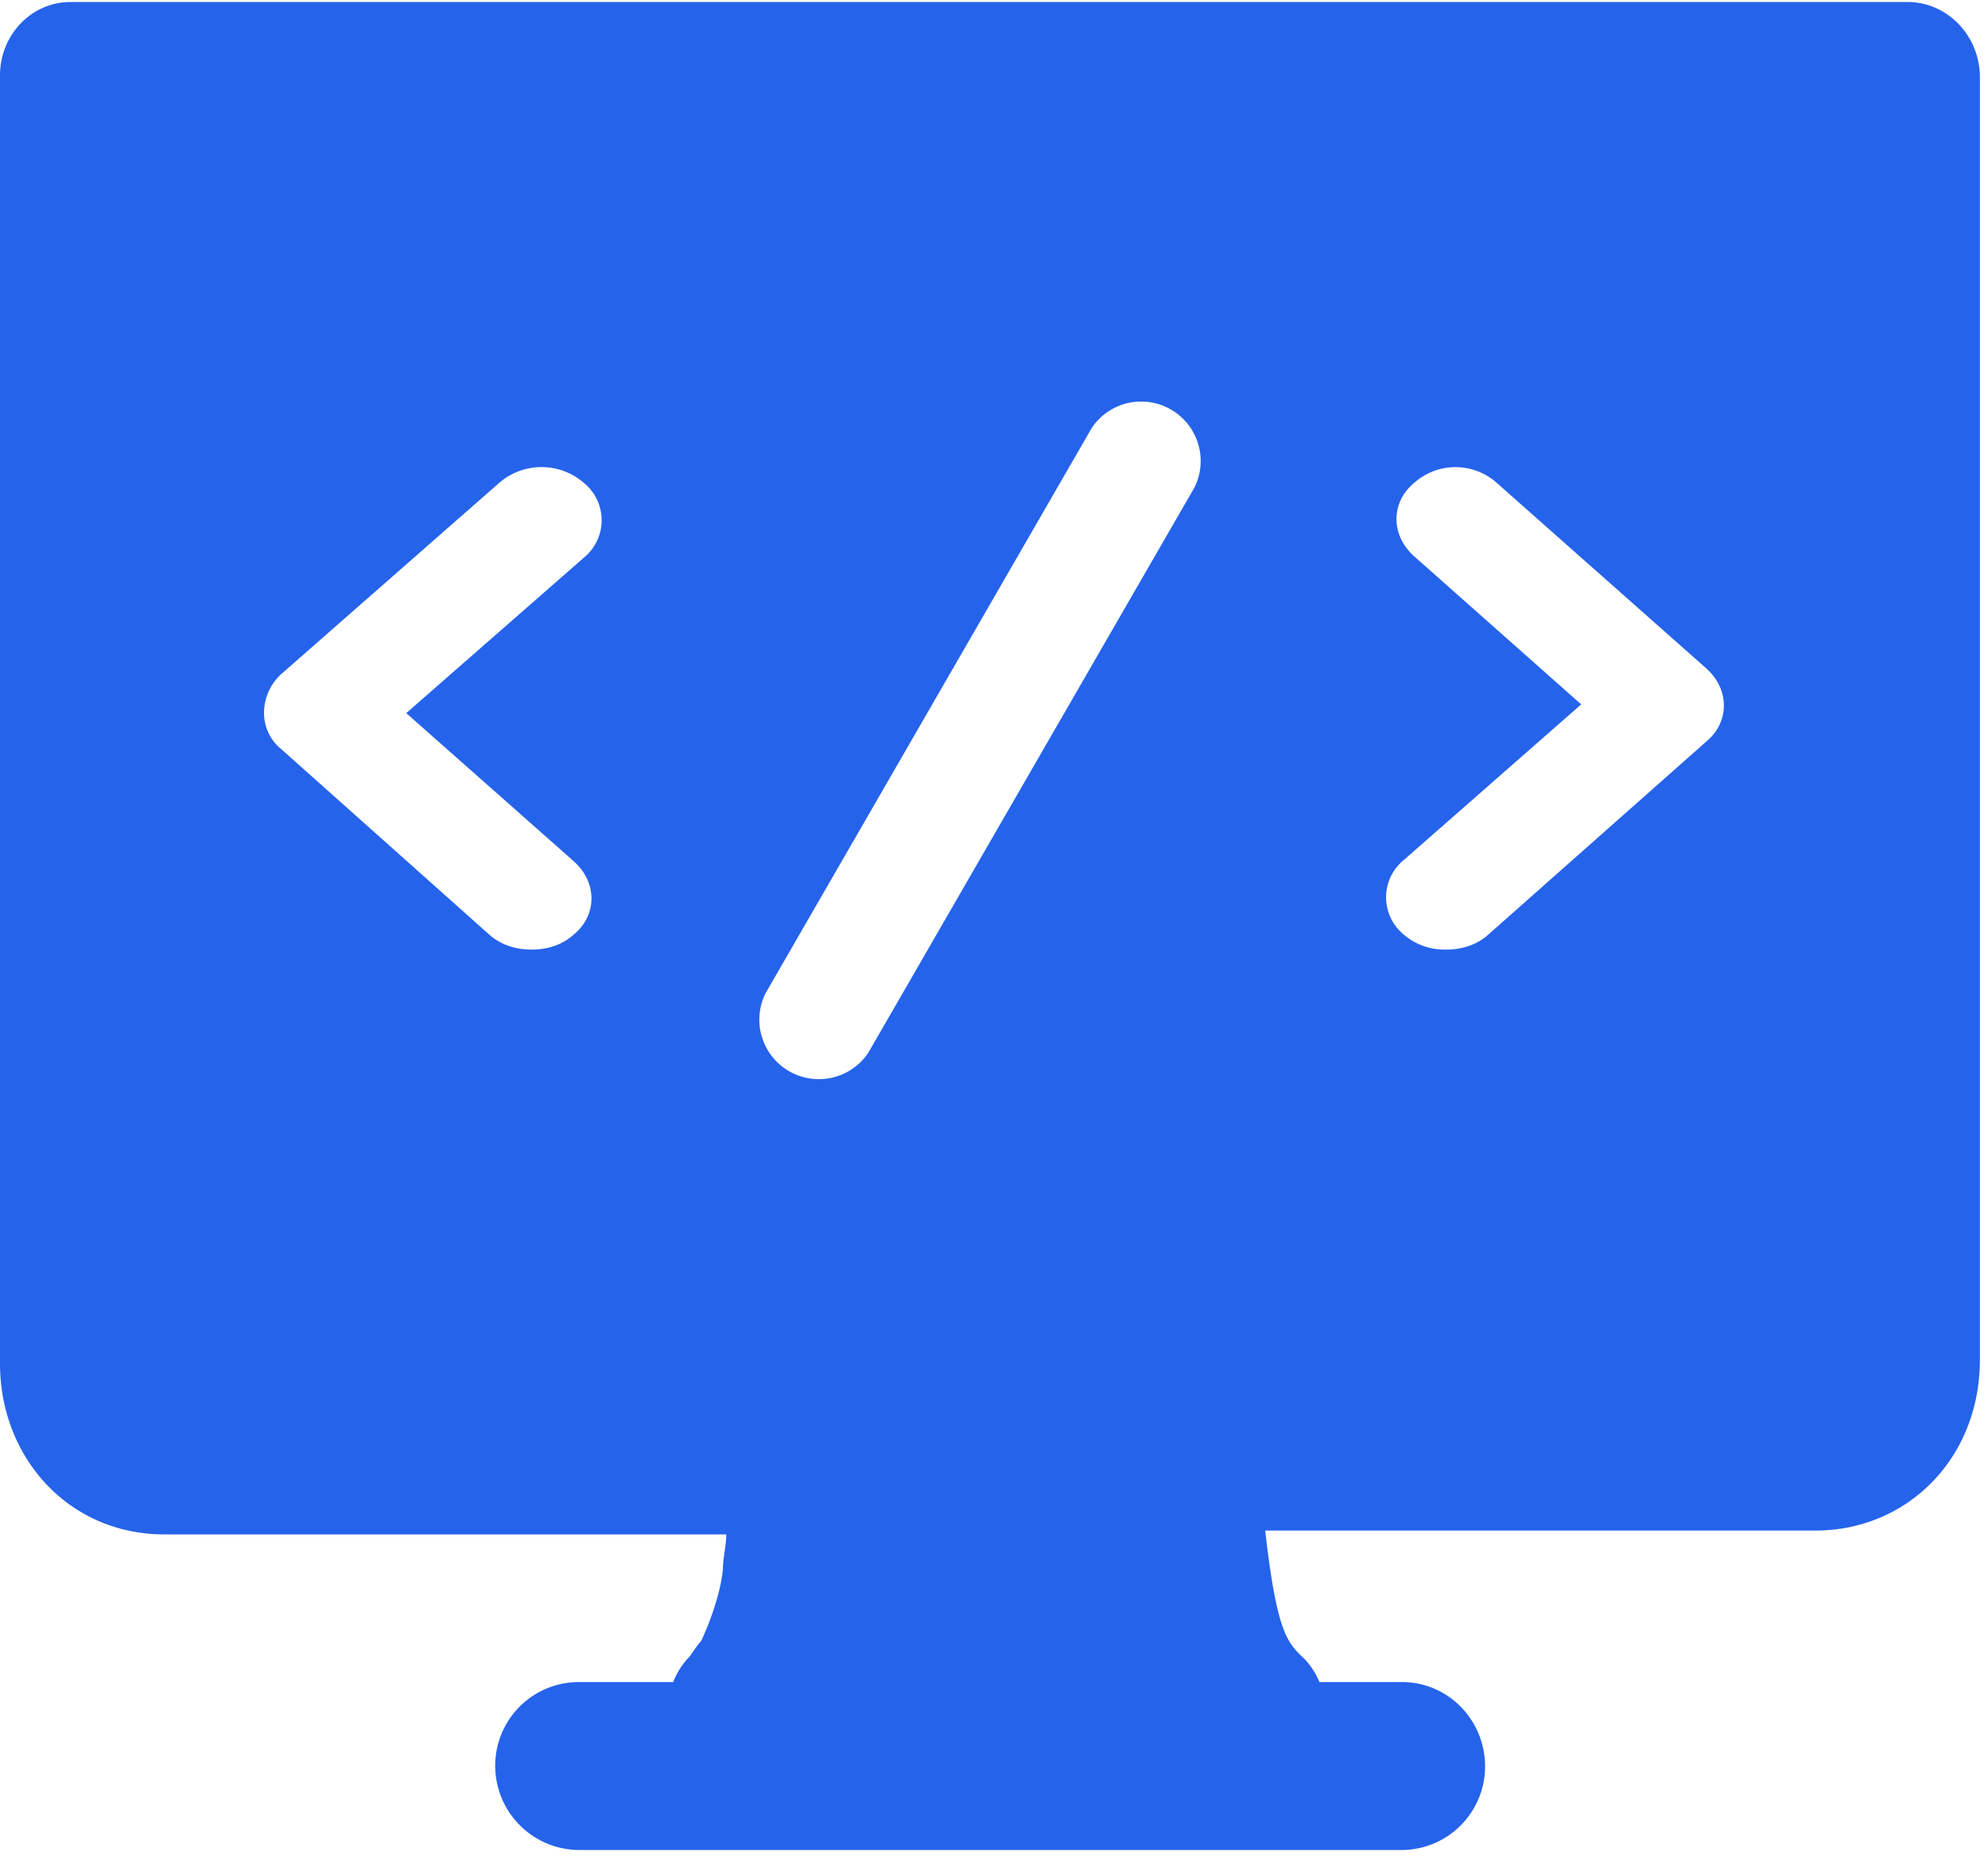 <?xml version="1.0" standalone="no"?><!DOCTYPE svg PUBLIC "-//W3C//DTD SVG 1.1//EN" "http://www.w3.org/Graphics/SVG/1.1/DTD/svg11.dtd"><svg t="1714101242776" class="icon" viewBox="0 0 1097 1024" version="1.1" xmlns="http://www.w3.org/2000/svg" p-id="22544" xmlns:xlink="http://www.w3.org/1999/xlink" width="214.258" height="200"><path d="M728.064 928.183h45.861c25.088 0.146 45.349 20.699 45.568 46.299a46.153 46.153 0 0 1-45.568 46.373H318.903a46.519 46.519 0 0 1-45.641-46.373 46.153 46.153 0 0 1 45.641-46.299h52.59a40.96 40.96 0 0 1 9.143-14.19s4.389-6.583 6.217-8.411c0 0 10.094-20.553 12.069-39.717 0-6.583 1.829-12.581 1.829-19.163H90.697C38.181 846.702 0 804.571 0 752.347V41.618C0 19.237 17.408 1.097 38.912 1.097H1052.526c22.089 0 40.009 18.651 40.009 41.618v707.511c0 54.857-40.448 94.354-90.697 94.354H698.149c6.217 54.857 11.995 61.44 20.261 69.486 4.242 3.95 7.461 8.777 9.655 14.117zM293.303 523.995c8.411 0 16.823-2.414 23.259-8.265 13.093-10.752 13.093-28.891 0-40.521L224.183 393.509l98.011-85.797a26.624 26.624 0 0 0 0-41.253 35.694 35.694 0 0 0-46.738 0L155.063 372.078a29.111 29.111 0 0 0-9.362 20.626 25.6 25.6 0 0 0 9.362 20.553l114.834 102.4c6.583 5.925 15.067 8.338 23.406 8.338z m481.28-8.265a34.816 34.816 0 0 0 23.406 8.265c8.338 0 16.823-2.414 23.259-8.265l120.247-106.496c13.019-10.679 13.019-28.891 0-40.448l-115.566-102.327a34.231 34.231 0 0 0-45.568 0c-13.019 10.752-13.019 28.891 0 40.521l92.16 81.701-97.792 85.797a26.551 26.551 0 0 0-0.073 41.253z m-352.256 32.549a32.841 32.841 0 0 0 56.686 32.841l180.224-312.32a32.841 32.841 0 0 0-56.686-32.841l-180.224 312.32z" p-id="22545" fill="#2563eb"></path></svg>